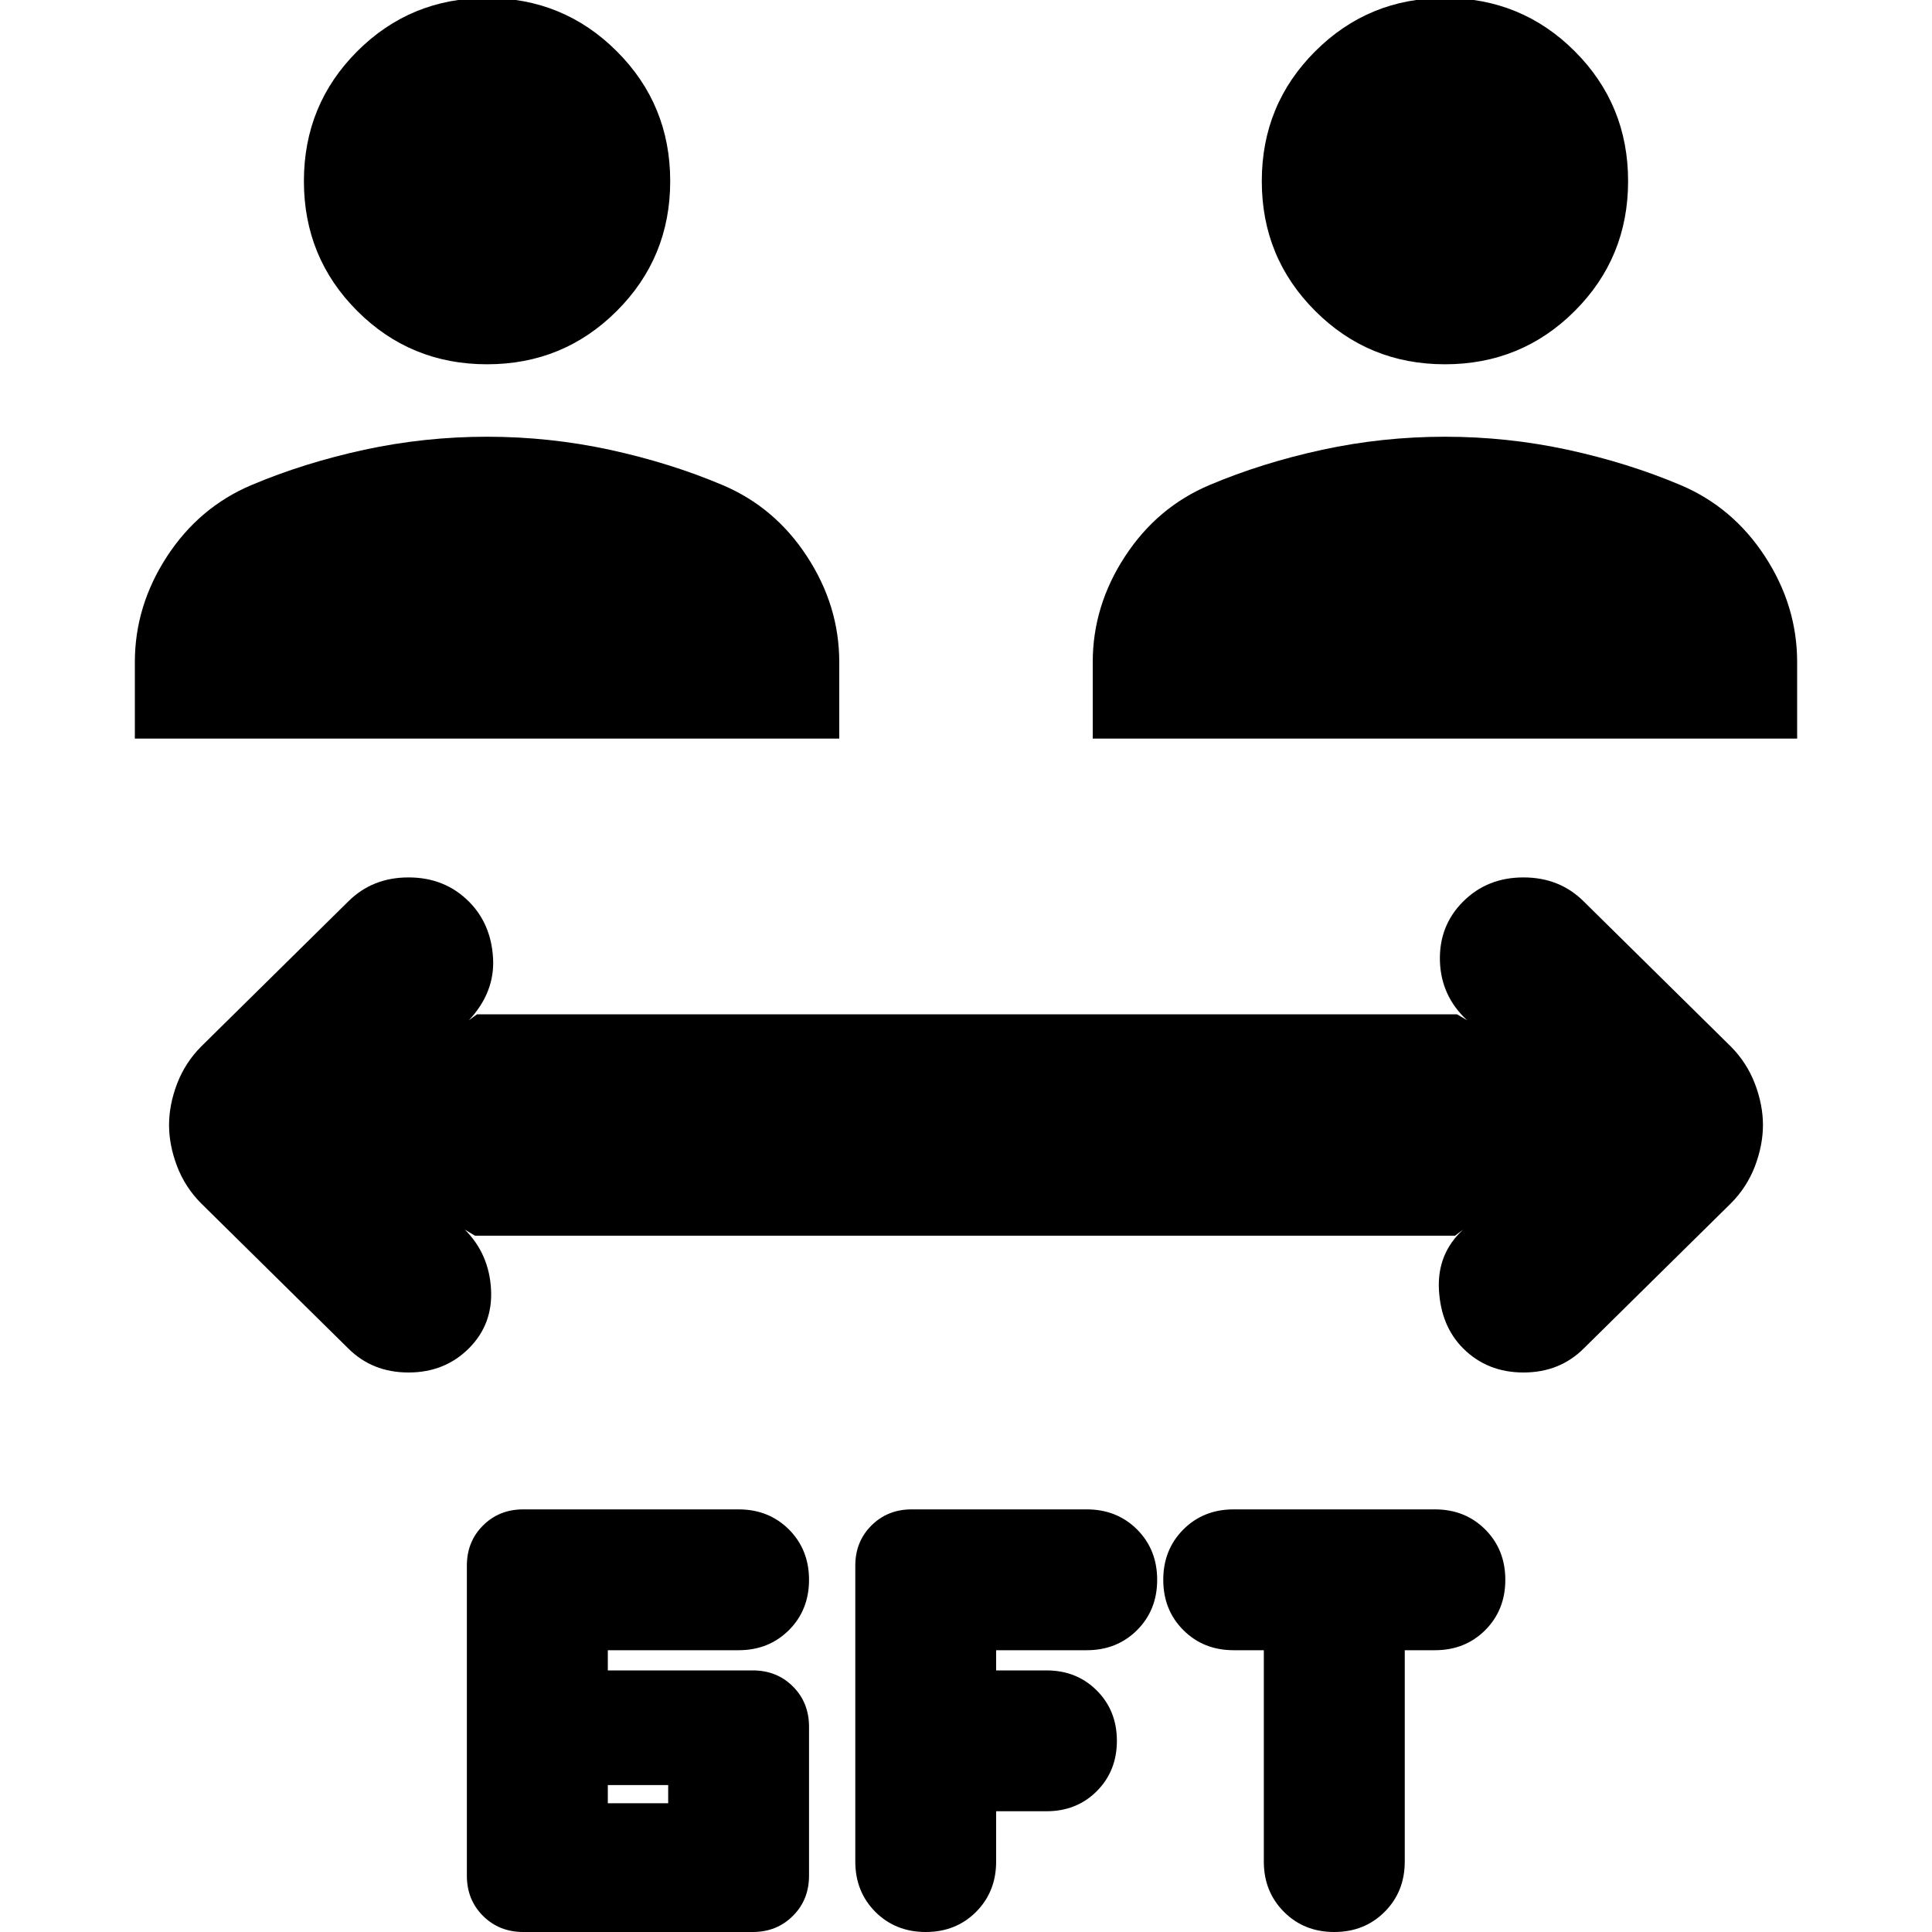 <svg xmlns="http://www.w3.org/2000/svg" height="20" width="20"><path d="M5.042 3.771Q4.25 3.771 3.698 3.219Q3.146 2.667 3.146 1.875Q3.146 1.083 3.698 0.531Q4.25 -0.021 5.042 -0.021Q5.833 -0.021 6.385 0.531Q6.938 1.083 6.938 1.875Q6.938 2.667 6.385 3.219Q5.833 3.771 5.042 3.771ZM1.396 7.646V6.854Q1.396 6.271 1.729 5.76Q2.062 5.25 2.604 5.021Q3.146 4.792 3.771 4.656Q4.396 4.521 5.042 4.521Q5.688 4.521 6.312 4.656Q6.938 4.792 7.479 5.021Q8.021 5.25 8.354 5.76Q8.688 6.271 8.688 6.854V7.646ZM14.958 3.771Q14.167 3.771 13.615 3.219Q13.062 2.667 13.062 1.875Q13.062 1.083 13.615 0.531Q14.167 -0.021 14.958 -0.021Q15.75 -0.021 16.302 0.531Q16.854 1.083 16.854 1.875Q16.854 2.667 16.302 3.219Q15.75 3.771 14.958 3.771ZM11.312 7.646V6.854Q11.312 6.271 11.646 5.76Q11.979 5.25 12.521 5.021Q13.062 4.792 13.688 4.656Q14.312 4.521 14.958 4.521Q15.604 4.521 16.229 4.656Q16.854 4.792 17.396 5.021Q17.938 5.25 18.271 5.76Q18.604 6.271 18.604 6.854V7.646ZM5.417 20Q5.167 20 5 19.833Q4.833 19.667 4.833 19.417V16.208Q4.833 15.958 5 15.792Q5.167 15.625 5.417 15.625H7.646Q7.958 15.625 8.167 15.833Q8.375 16.042 8.375 16.354Q8.375 16.667 8.167 16.875Q7.958 17.083 7.646 17.083H6.292V17.292H7.792Q8.042 17.292 8.208 17.458Q8.375 17.625 8.375 17.875V19.417Q8.375 19.667 8.208 19.833Q8.042 20 7.792 20ZM6.292 18.667H6.917V18.479H6.292ZM13.812 20Q13.5 20 13.292 19.792Q13.083 19.583 13.083 19.271V17.083H12.771Q12.458 17.083 12.25 16.875Q12.042 16.667 12.042 16.354Q12.042 16.042 12.25 15.833Q12.458 15.625 12.771 15.625H14.854Q15.167 15.625 15.375 15.833Q15.583 16.042 15.583 16.354Q15.583 16.667 15.375 16.875Q15.167 17.083 14.854 17.083H14.542V19.271Q14.542 19.583 14.333 19.792Q14.125 20 13.812 20ZM9.583 20Q9.271 20 9.062 19.792Q8.854 19.583 8.854 19.271V16.208Q8.854 15.958 9.021 15.792Q9.188 15.625 9.438 15.625H11.25Q11.562 15.625 11.771 15.833Q11.979 16.042 11.979 16.354Q11.979 16.667 11.771 16.875Q11.562 17.083 11.25 17.083H10.312V17.292H10.833Q11.146 17.292 11.354 17.5Q11.562 17.708 11.562 18.021Q11.562 18.333 11.354 18.542Q11.146 18.75 10.833 18.75H10.312V19.271Q10.312 19.583 10.104 19.792Q9.896 20 9.583 20ZM3.604 13.958 2.083 12.458Q1.917 12.292 1.833 12.073Q1.75 11.854 1.75 11.646Q1.75 11.438 1.833 11.219Q1.917 11 2.083 10.833L3.604 9.333Q3.854 9.083 4.229 9.083Q4.604 9.083 4.854 9.333Q5.083 9.562 5.104 9.917Q5.125 10.271 4.854 10.562L4.938 10.5H15.083L15.188 10.562Q14.917 10.312 14.906 9.948Q14.896 9.583 15.146 9.333Q15.396 9.083 15.771 9.083Q16.146 9.083 16.396 9.333L17.917 10.833Q18.083 11 18.167 11.219Q18.25 11.438 18.25 11.646Q18.25 11.854 18.167 12.073Q18.083 12.292 17.917 12.458L16.396 13.958Q16.146 14.208 15.771 14.208Q15.396 14.208 15.146 13.958Q14.917 13.729 14.896 13.354Q14.875 12.979 15.146 12.729L15.062 12.792H4.917L4.812 12.729Q5.062 12.979 5.083 13.344Q5.104 13.708 4.854 13.958Q4.604 14.208 4.229 14.208Q3.854 14.208 3.604 13.958Z"/></svg>